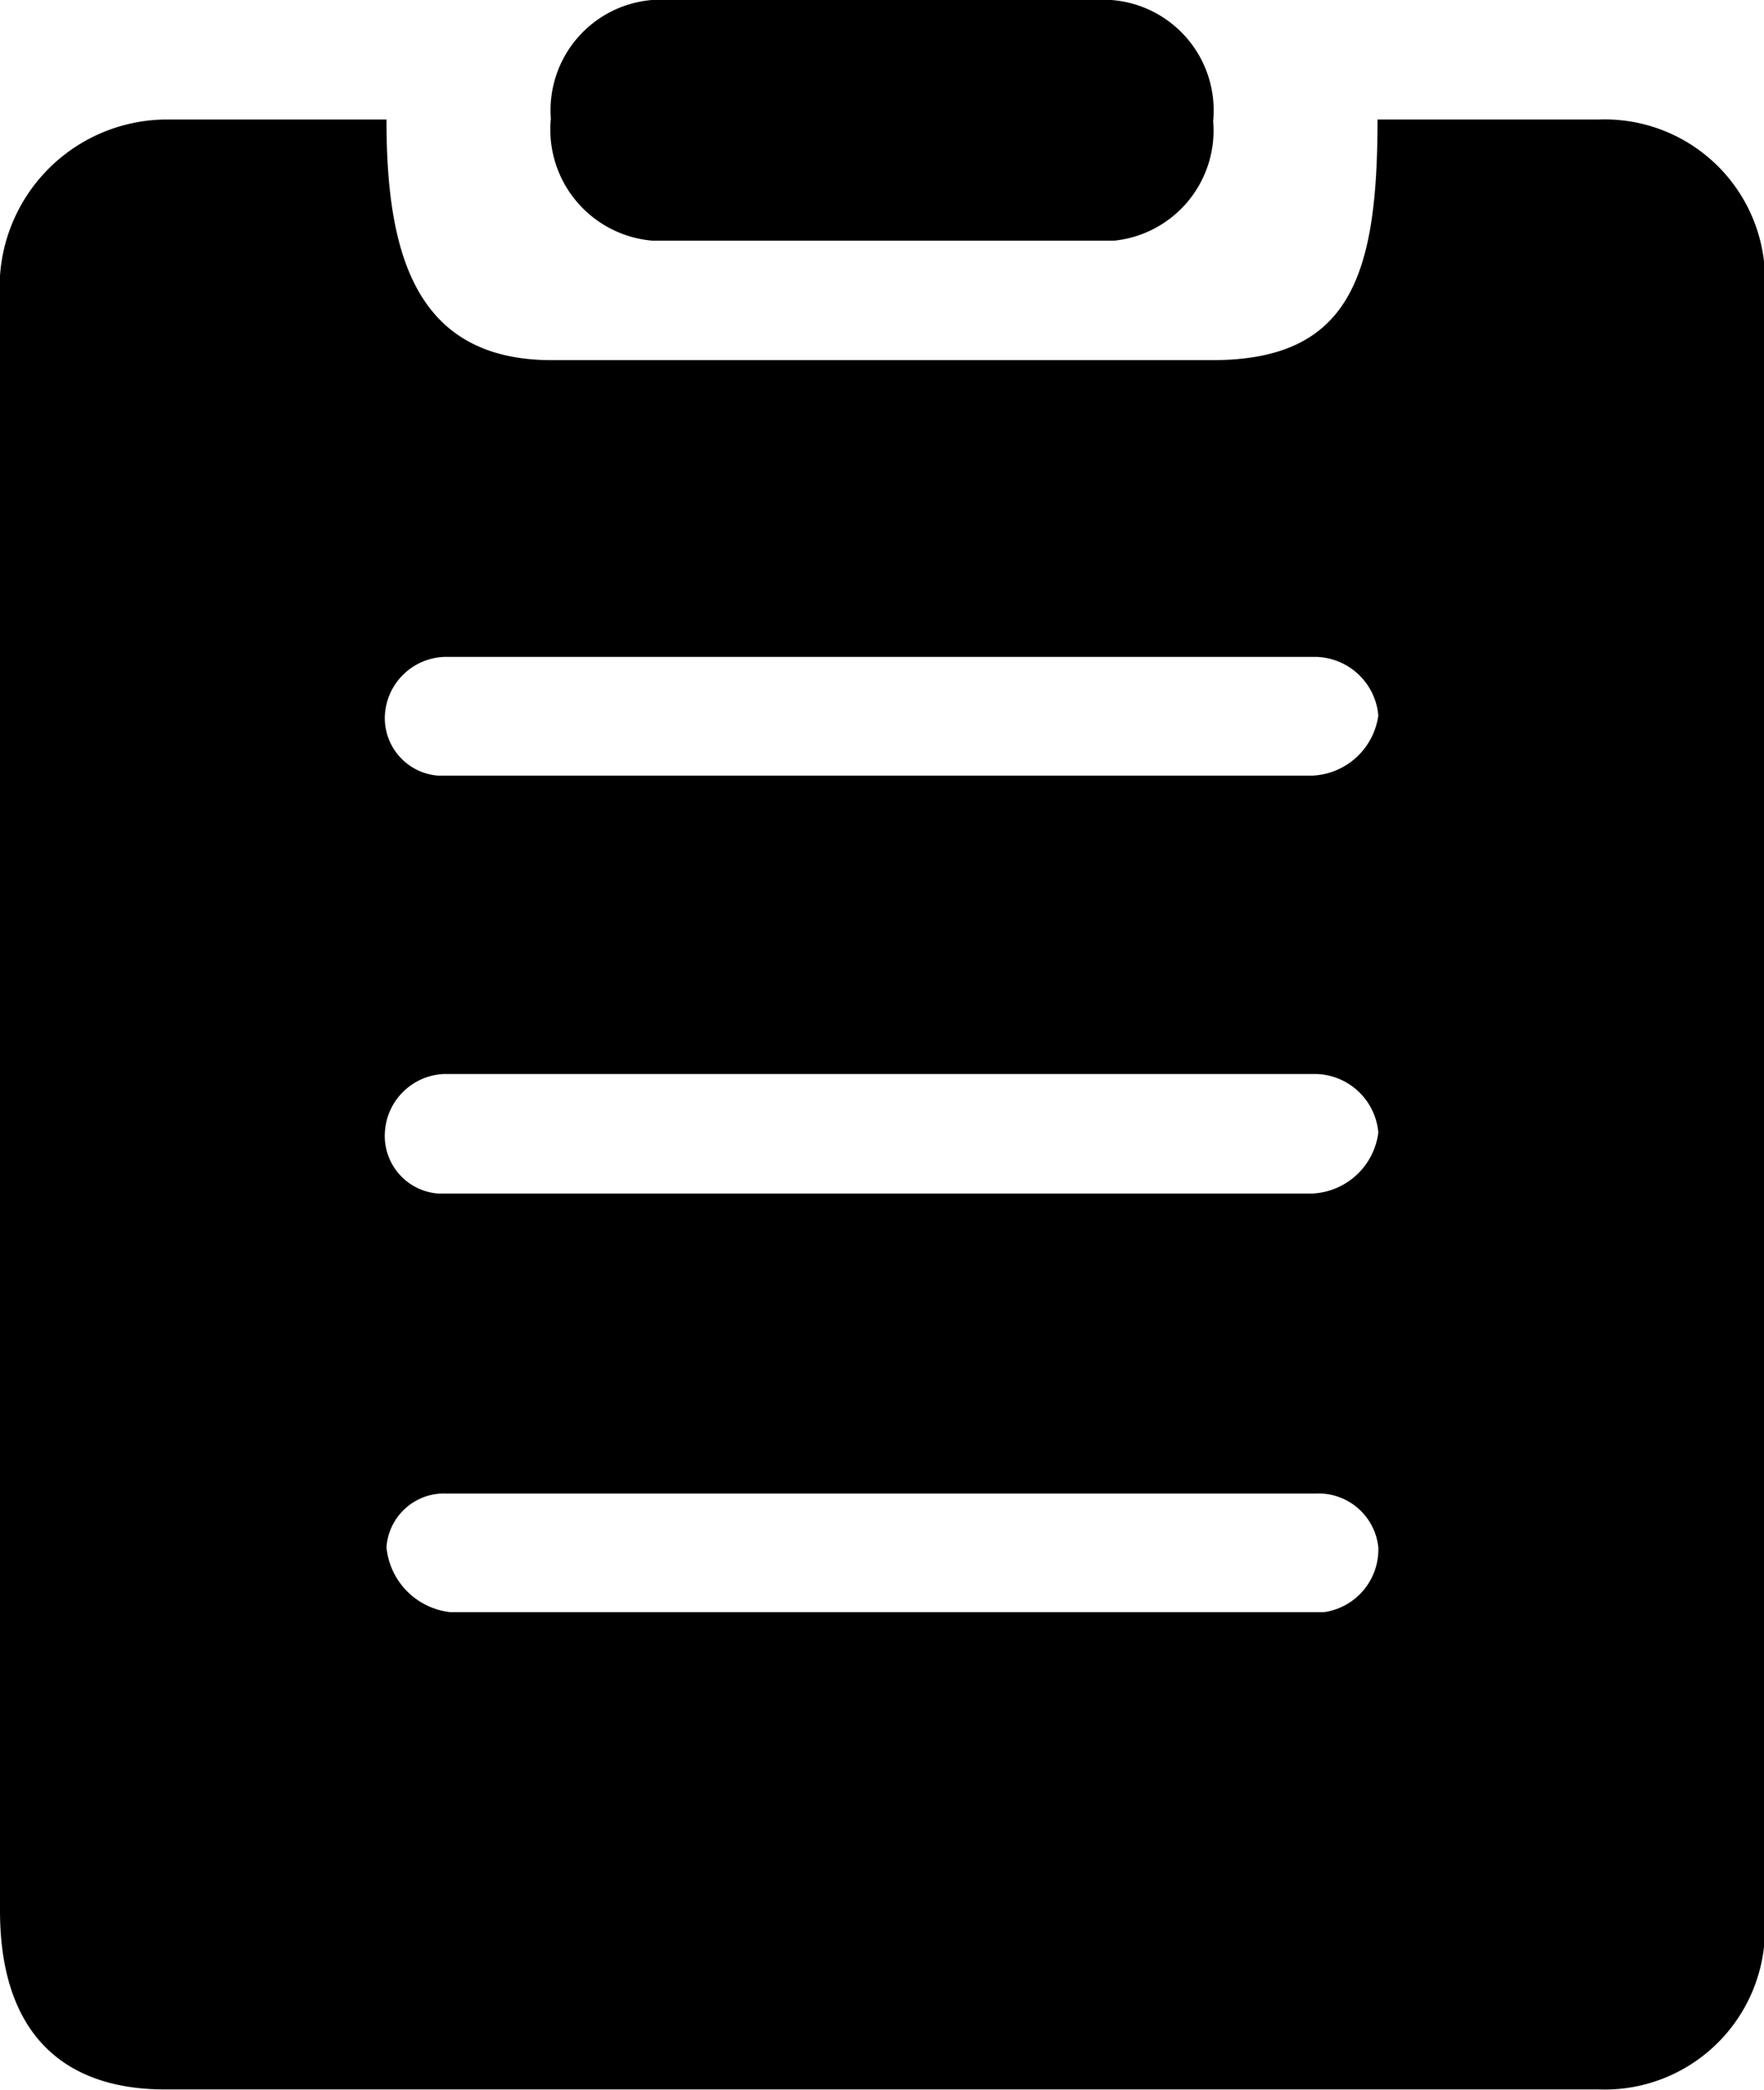 <svg id="图层_21" data-name="图层 21" xmlns="http://www.w3.org/2000/svg" viewBox="0 0 22 26.06"><title>订单</title><path d="M15.86,0H10.13A1.38,1.38,0,0,0,8.87,1.48,1.39,1.39,0,0,0,10.13,3H15.9a1.38,1.38,0,0,0,1.23-1.49A1.38,1.38,0,0,0,15.86,0Zm3.32,1.49c0,1.93-.33,3-2.06,3H8.88c-1.73,0-2.06-1.38-2.06-3H4.06A2.09,2.09,0,0,0,2,3.72v20.1c0,1.48.74,2.23,2.06,2.23H21.94A2,2,0,0,0,24,23.83V3.72a2,2,0,0,0-2.06-2.23H19.19ZM18.51,20.1H7.62a.9.9,0,0,1-.8-.81.72.72,0,0,1,.74-.67H18.42a.75.75,0,0,1,.77.67.79.79,0,0,1-.68.81Zm-.14-5.22H7.46a.72.72,0,0,1-.66-.76.77.77,0,0,1,.74-.73H18.42a.8.8,0,0,1,.77.73.87.87,0,0,1-.82.76Zm0-5.21H7.46a.72.72,0,0,1-.66-.75.77.77,0,0,1,.74-.73H18.42a.8.8,0,0,1,.77.73.87.87,0,0,1-.82.75Z" transform="translate(-2)"/></svg>